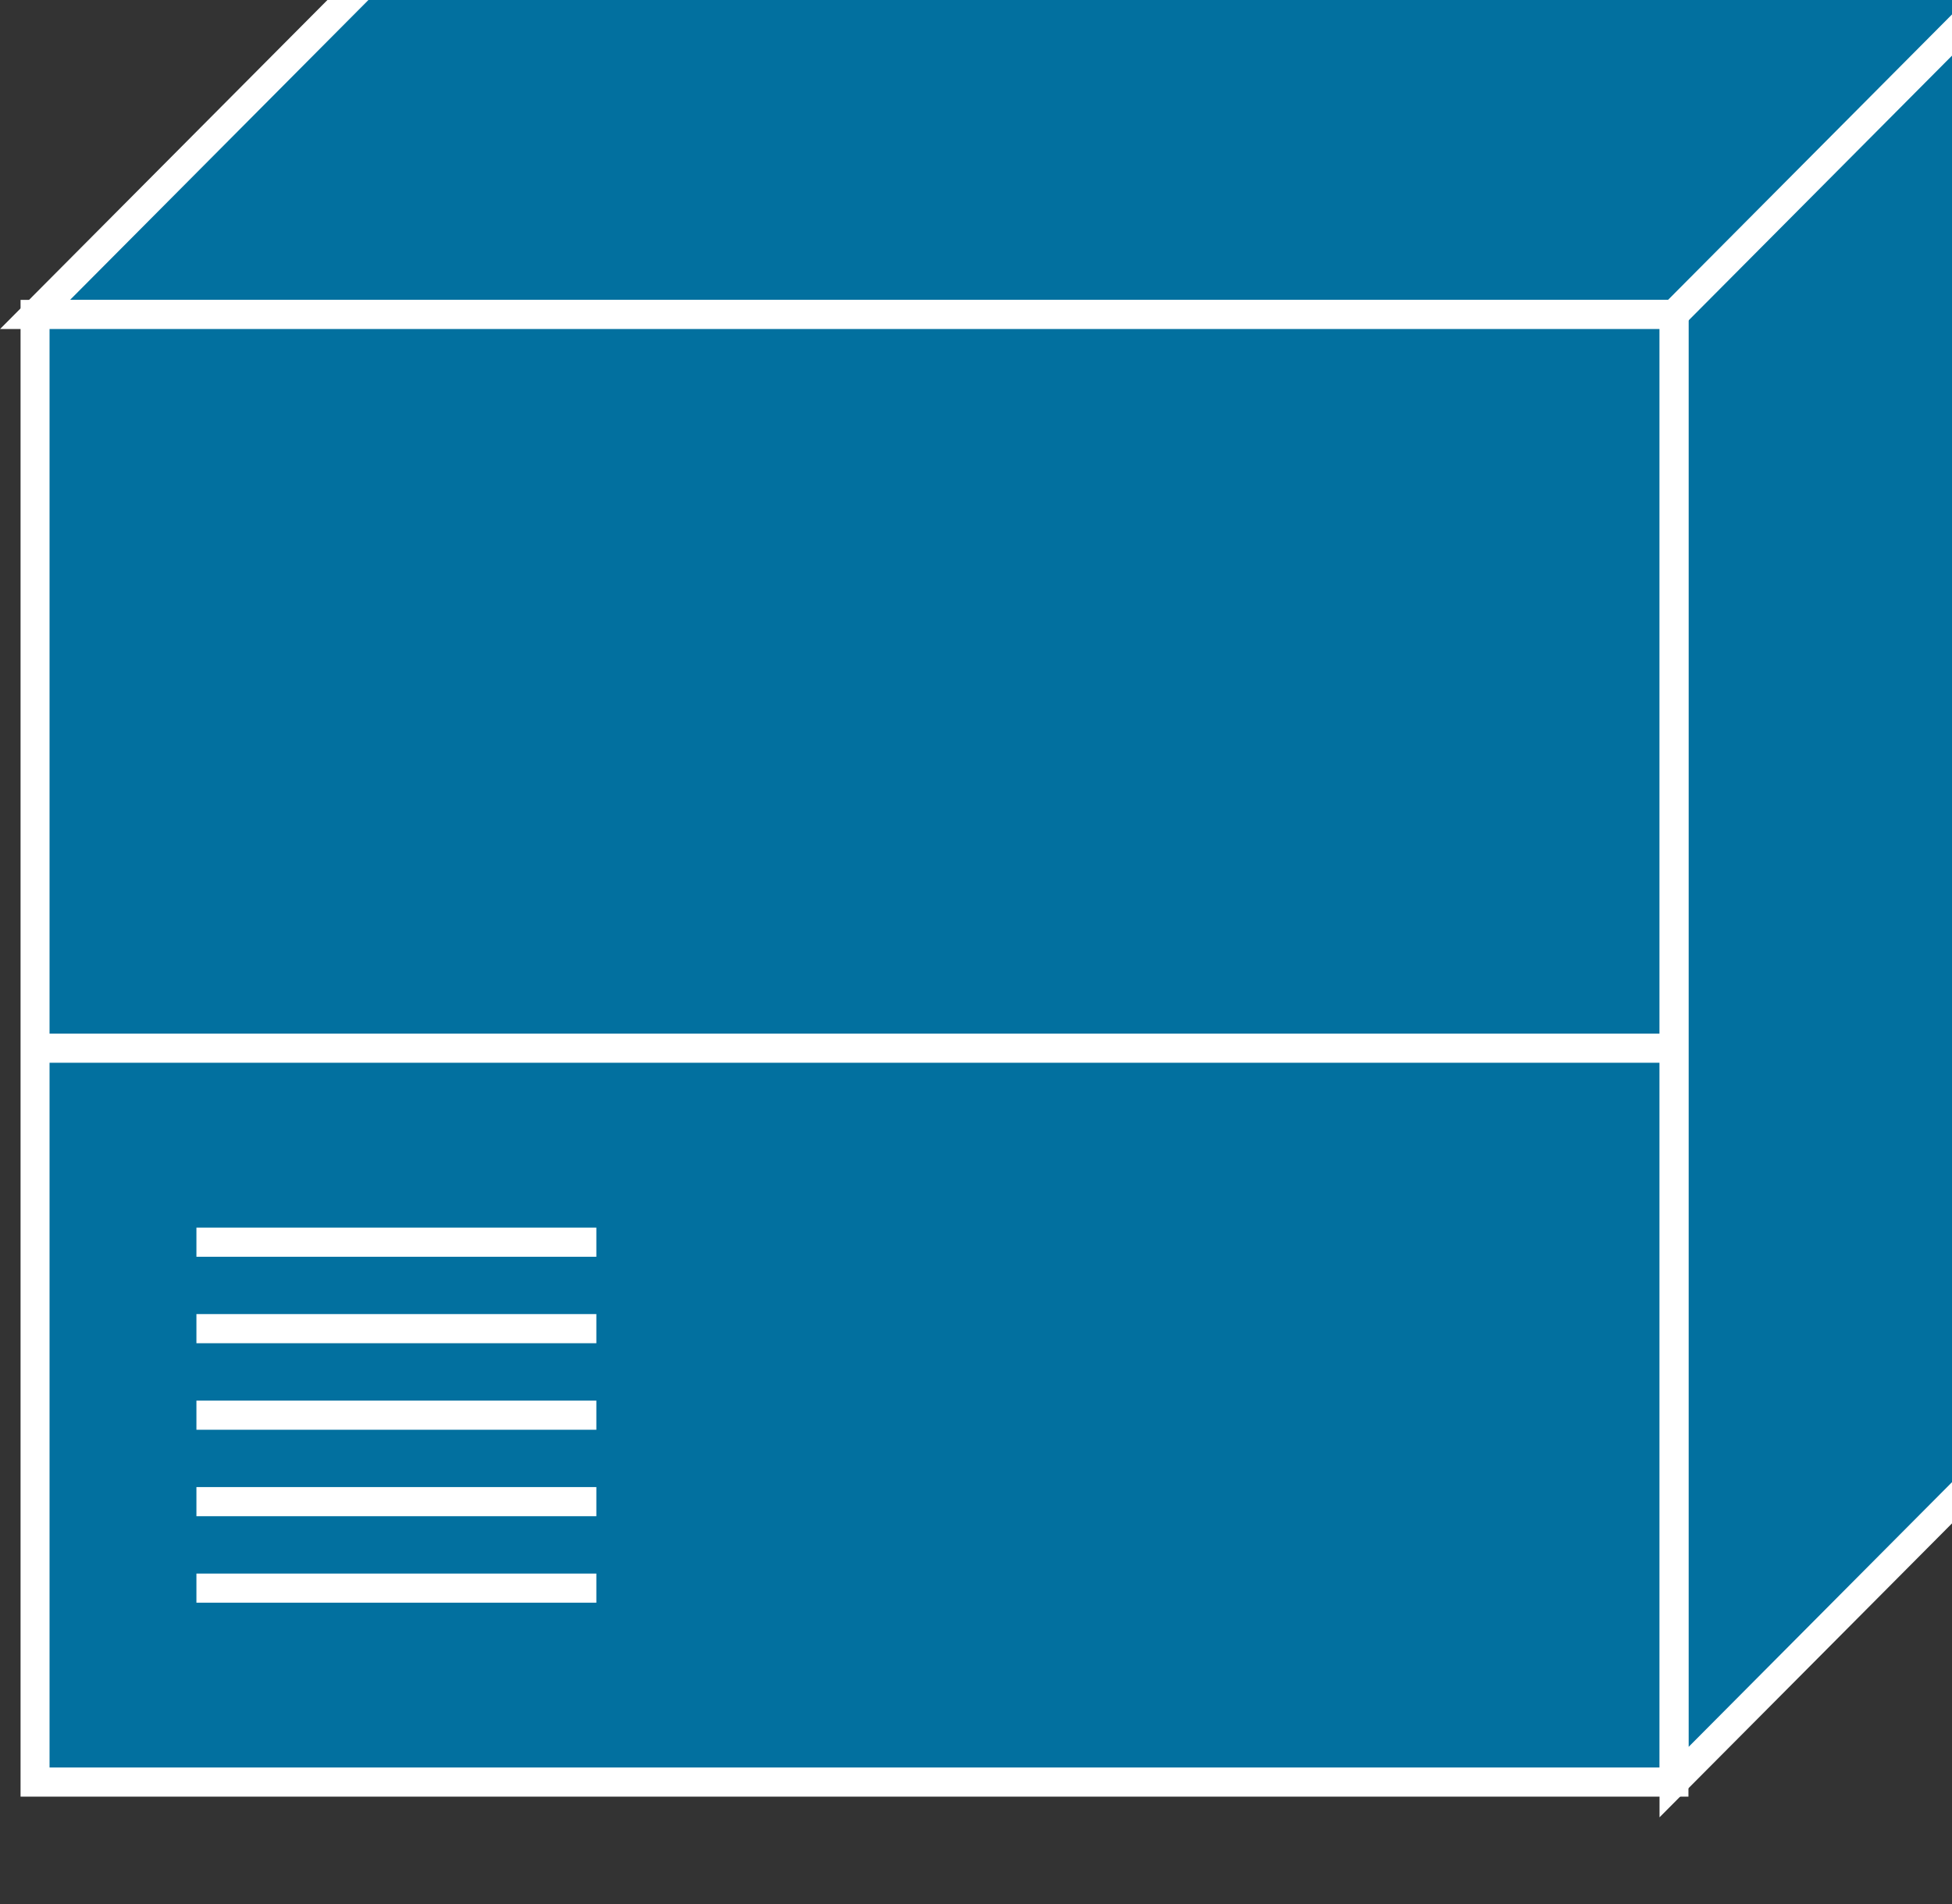 <?xml version="1.0" encoding="UTF-8"?>
<svg xmlns="http://www.w3.org/2000/svg" xmlns:xlink="http://www.w3.org/1999/xlink" width="205pt" height="200pt" viewBox="0 0 205 200" version="1.1">
<rect x="0" y="0" width="205" height="200" fill="#333333" stroke="none"/>
<defs>
<clipPath id="clip1">
  <path d="M 0 0 L 205 0 L 205 190.883 L 0 190.883 Z M 0 0 "/>
</clipPath>
</defs>
<g id="surface1">
<path style=" stroke:none;fill-rule:nonzero;fill:rgb(0.784%,43.922%,62.353%);fill-opacity:1;" d="M 175.906 187.203 L 213.32 149.629 L 213.32 -4.484 L 41.102 -4.484 L 3.684 33.094 L 175.906 33.094 L 175.906 187.203 "/>
<g clip-path="url(#clip1)" clip-rule="nonzero">
<path style="fill:none;stroke-width:4;stroke-linecap:butt;stroke-linejoin:miter;stroke:rgb(100%,100%,100%);stroke-opacity:1;stroke-miterlimit:4;" d="M 231.021 14.811 L 280.158 63.947 L 280.158 265.48 L 53.98 265.48 L 4.838 216.339 L 231.021 216.339 Z M 231.021 14.811 " transform="matrix(0.761,0,0,-0.765,0,198.529)"/>
</g>
<path style="fill-rule:nonzero;fill:rgb(0.784%,43.922%,62.353%);fill-opacity:1;stroke-width:4;stroke-linecap:butt;stroke-linejoin:miter;stroke:rgb(100%,100%,100%);stroke-opacity:1;stroke-miterlimit:4;" d="M 231.021 216.339 L 280.158 265.48 " transform="matrix(0.761,0,0,-0.765,0,198.529)"/>
<path style=" stroke:none;fill-rule:nonzero;fill:rgb(0.784%,43.922%,62.353%);fill-opacity:1;" d="M 3.684 187.195 L 175.898 187.195 L 175.898 33.094 L 3.684 33.094 Z M 3.684 187.195 "/>
<path style="fill:none;stroke-width:4;stroke-linecap:butt;stroke-linejoin:miter;stroke:rgb(100%,100%,100%);stroke-opacity:1;stroke-miterlimit:4;" d="M 4.838 14.822 L 231.011 14.822 L 231.011 216.339 L 4.838 216.339 Z M 231.021 115.59 L 4.838 115.59 M 27.108 88.951 L 82.298 88.951 M 27.108 77.08 L 82.298 77.08 M 27.108 65.198 L 82.298 65.198 M 27.108 53.327 L 82.298 53.327 M 27.108 41.45 L 82.298 41.45 " transform="matrix(0.761,0,0,-0.765,0,198.529)"/>
</g>
</svg>
